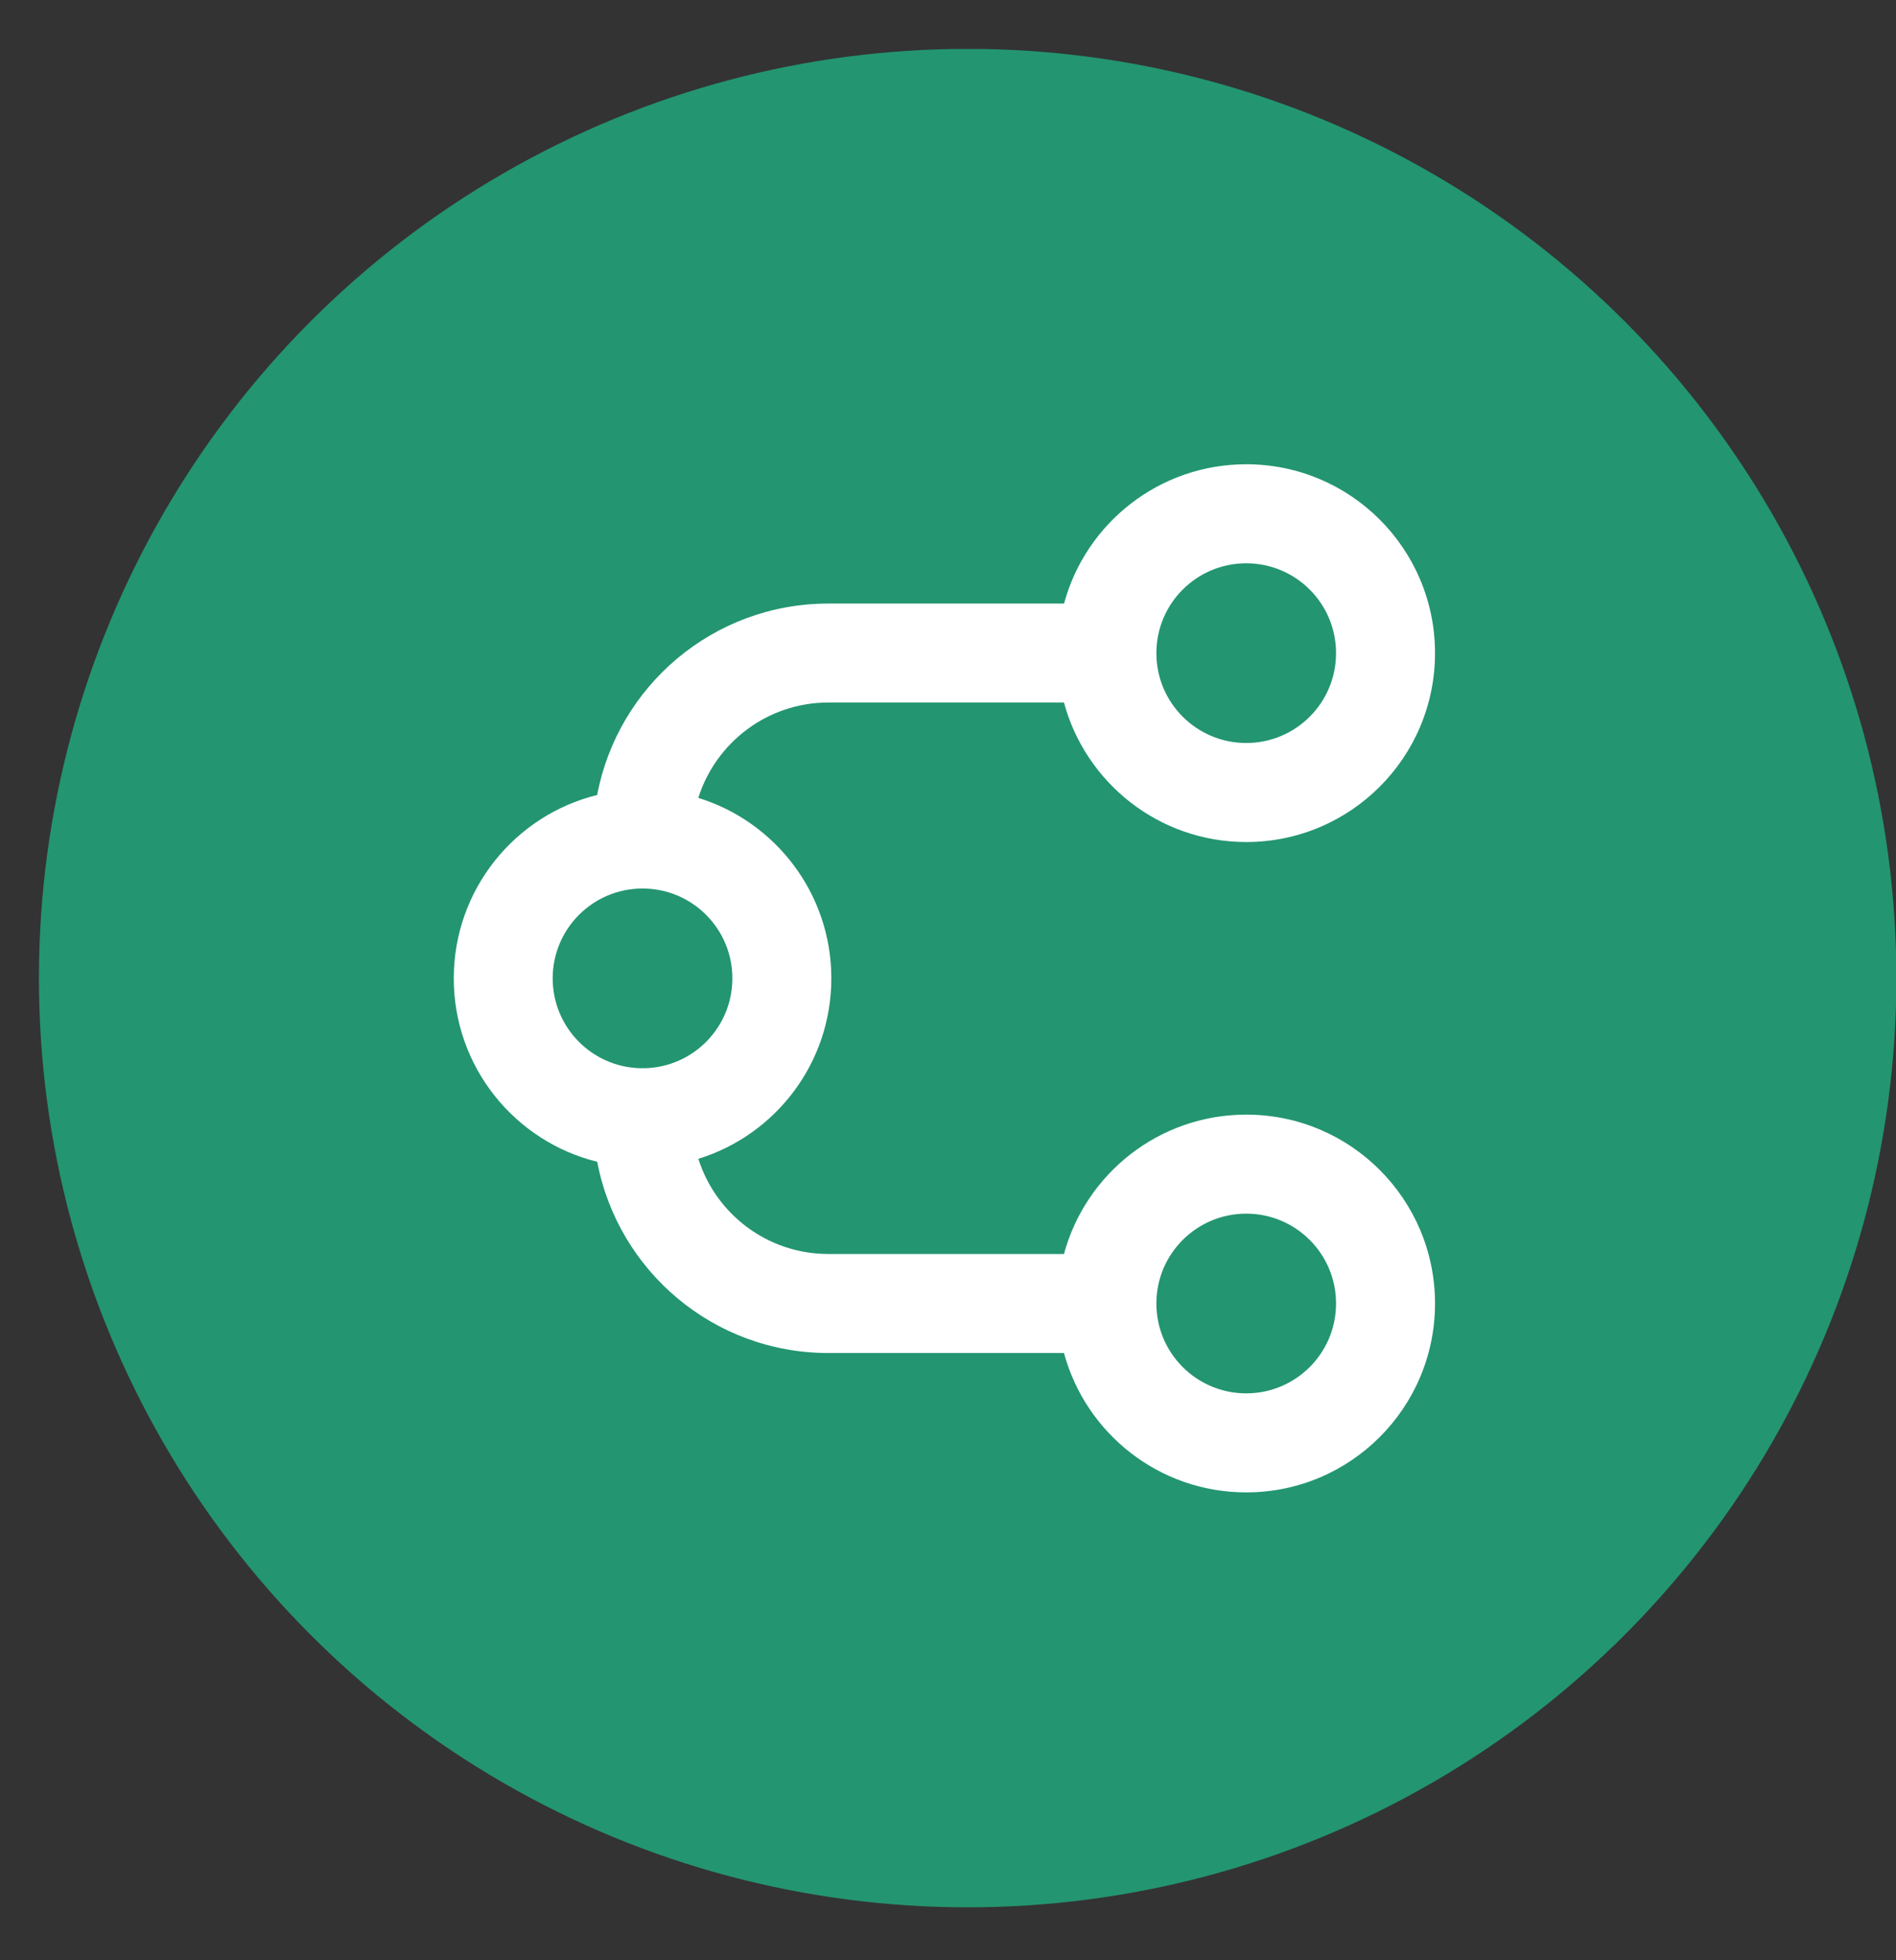 <svg width="30" height="31" viewBox="0 0 30 31" fill="none" xmlns="http://www.w3.org/2000/svg">
<rect x="0" y="0" width="30" height="31" fill="#333333" stroke="none"/>
<g clip-path="url(#clip0_3427_19759)">
<circle cx="15.311" cy="15.468" r="14.695" fill="#239571"/>
<path fill-rule="evenodd" clip-rule="evenodd" d="M16.836 9.545C17.18 8.275 18.341 7.342 19.719 7.342C21.369 7.342 22.706 8.679 22.706 10.329C22.706 11.979 21.369 13.316 19.719 13.316C18.34 13.316 17.178 12.381 16.835 11.11L13.106 11.11C12.142 11.11 11.325 11.744 11.049 12.618C12.268 12.994 13.154 14.13 13.154 15.472C13.154 16.814 12.269 17.95 11.05 18.326C11.326 19.199 12.143 19.831 13.106 19.831L16.835 19.831C17.179 18.561 18.34 17.627 19.719 17.627C21.369 17.627 22.706 18.964 22.706 20.614C22.706 22.264 21.369 23.601 19.719 23.601C18.34 23.601 17.179 22.667 16.835 21.397L13.106 21.397C11.289 21.397 9.776 20.095 9.45 18.373C8.146 18.051 7.18 16.875 7.18 15.472C7.18 14.07 8.146 12.893 9.449 12.572C9.774 10.848 11.288 9.545 13.106 9.545L16.836 9.545ZM18.297 20.613C18.297 20.613 18.297 20.613 18.297 20.614C18.297 21.399 18.934 22.035 19.719 22.035C20.504 22.035 21.14 21.399 21.14 20.614C21.14 19.829 20.504 19.193 19.719 19.193C18.934 19.193 18.298 19.828 18.297 20.613ZM11.588 15.472C11.588 16.244 10.973 16.872 10.206 16.893C10.193 16.892 10.18 16.892 10.167 16.892C10.154 16.892 10.141 16.892 10.129 16.893C9.361 16.873 8.745 16.244 8.745 15.472C8.745 14.687 9.382 14.051 10.167 14.051C10.952 14.051 11.588 14.687 11.588 15.472ZM18.297 10.329L18.297 10.328V10.327C18.298 9.543 18.934 8.908 19.719 8.908C20.504 8.908 21.14 9.544 21.14 10.329C21.14 11.114 20.504 11.75 19.719 11.75C18.934 11.75 18.297 11.114 18.297 10.329V10.329Z" fill="white"/>
</g>
<defs>
<clipPath id="clip0_3427_19759">
<rect width="29.39" height="29.39" fill="white" transform="translate(0.615 0.775)"/>
</clipPath>
</defs>
</svg>
